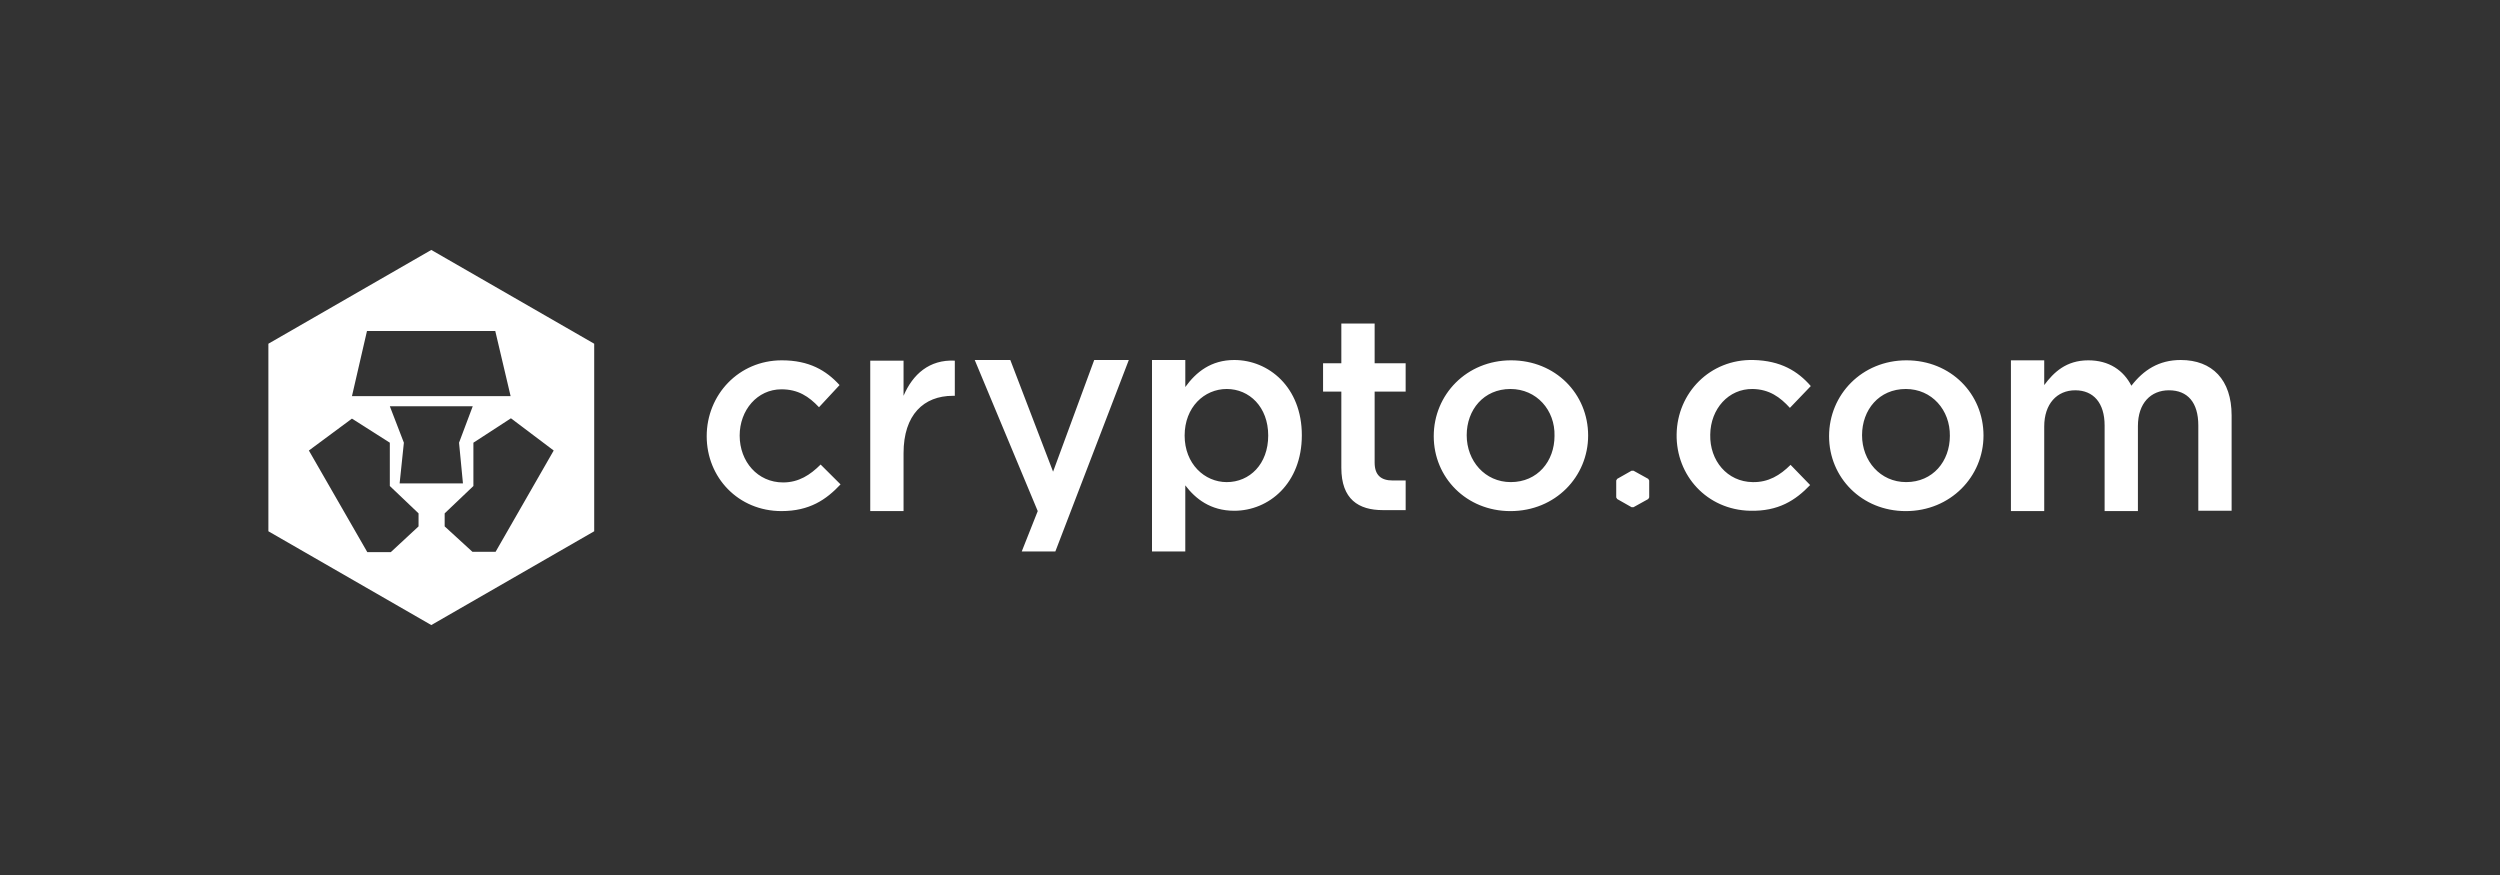 <svg width="200" height="70" viewBox="0 0 200 70" fill="none" xmlns="http://www.w3.org/2000/svg">
<rect x="0" y="0" width="200" height="70" fill="#333333" stroke="none"/>
<path d="M39.648 44.143H37.793L35.573 42.111V41.069L37.872 38.881V35.416L40.875 33.463L44.296 36.042L39.648 44.143ZM31.97 38.673L32.31 35.416L31.186 32.499H37.82L36.723 35.416L37.036 38.673H34.477H31.97ZM33.484 42.111L31.265 44.17H29.384L24.71 36.042L28.156 33.489L31.186 35.416V38.881L33.484 41.069V42.111ZM29.358 26.481H39.622L40.849 31.692H28.157L29.358 26.481ZM34.503 19.995L21.471 27.498V42.502L34.503 50.005L47.536 42.502V27.498L34.503 19.995Z" fill="white"/>
<path d="M62.516 40.887C59.069 40.887 56.536 38.205 56.536 34.896C56.536 31.587 59.095 28.826 62.542 28.826C64.736 28.826 66.094 29.634 67.166 30.806L65.52 32.578C64.71 31.718 63.849 31.145 62.516 31.145C60.583 31.145 59.173 32.812 59.173 34.844C59.173 36.927 60.611 38.595 62.648 38.595C63.9 38.595 64.815 37.996 65.65 37.163L67.244 38.751C66.094 39.976 64.763 40.887 62.516 40.887ZM72.284 40.887H69.62V28.852H72.284V31.665C73.015 29.947 74.347 28.748 76.385 28.852V31.665H76.229C73.904 31.665 72.284 33.176 72.284 36.25V40.887ZM90.305 28.8L84.428 44.117H81.739L83.019 40.887L77.978 28.8H80.825L84.246 37.735L87.537 28.8H90.305ZM98.14 31.119C96.338 31.119 94.771 32.578 94.771 34.844C94.771 37.111 96.365 38.569 98.14 38.569C99.968 38.569 101.457 37.137 101.457 34.844C101.457 32.55 99.942 31.119 98.14 31.119ZM98.741 40.861C96.835 40.861 95.633 39.897 94.823 38.829V44.117H92.16V28.8H94.824V30.962C95.685 29.765 96.886 28.8 98.741 28.8C101.483 28.8 104.147 30.962 104.147 34.818C104.147 38.673 101.509 40.861 98.741 40.861ZM109.971 31.327V37.006C109.971 38.022 110.494 38.438 111.408 38.438H112.453V40.809H110.624C108.691 40.809 107.307 39.949 107.307 37.423V31.327H105.845V29.061H107.307V25.883H109.971V29.061H112.452V31.327H109.971ZM120.836 31.119C118.694 31.119 117.336 32.785 117.336 34.818C117.336 36.876 118.798 38.568 120.862 38.568C123.003 38.568 124.361 36.902 124.361 34.87C124.414 32.812 122.925 31.119 120.836 31.119ZM120.836 40.888C117.31 40.888 114.699 38.204 114.699 34.896C114.699 31.562 117.336 28.826 120.888 28.826C124.44 28.826 127.051 31.509 127.051 34.844C127.051 38.126 124.44 40.888 120.836 40.888ZM152.464 31.119C150.322 31.119 148.964 32.785 148.964 34.818C148.964 36.876 150.427 38.568 152.49 38.568C154.632 38.568 155.989 36.902 155.989 34.87C156.016 32.812 154.553 31.119 152.464 31.119ZM152.464 40.888C148.938 40.888 146.326 38.204 146.326 34.896C146.326 31.562 148.964 28.826 152.516 28.826C156.068 28.826 158.68 31.509 158.68 34.844C158.68 38.126 156.042 40.888 152.464 40.888ZM174.455 28.8C176.988 28.8 178.529 30.39 178.529 33.229V40.861H175.865V34.036C175.865 32.187 175.003 31.223 173.514 31.223C172.077 31.223 171.033 32.239 171.033 34.088V40.887H168.369V34.036C168.369 32.239 167.481 31.223 166.018 31.223C164.555 31.223 163.538 32.317 163.538 34.114V40.887H160.874V28.826H163.538V30.806C164.295 29.79 165.287 28.826 167.063 28.826C168.735 28.826 169.884 29.634 170.511 30.858C171.477 29.608 172.705 28.8 174.455 28.8ZM129.376 38.308L130.525 37.657H130.681L131.858 38.308L131.936 38.438V39.794L131.858 39.923L130.682 40.575H130.525L129.376 39.923L129.298 39.794V38.438L129.376 38.308ZM140.006 40.861C136.558 40.783 134.077 38.047 134.13 34.739C134.182 31.431 136.794 28.722 140.267 28.8C142.46 28.852 143.819 29.686 144.864 30.885L143.192 32.63C142.408 31.77 141.547 31.145 140.215 31.119C138.282 31.092 136.846 32.709 136.819 34.766C136.768 36.85 138.178 38.543 140.215 38.569C141.469 38.595 142.408 38.022 143.245 37.188L144.811 38.803C143.636 40.028 142.278 40.914 140.006 40.861Z" fill="white"/>
</svg>
